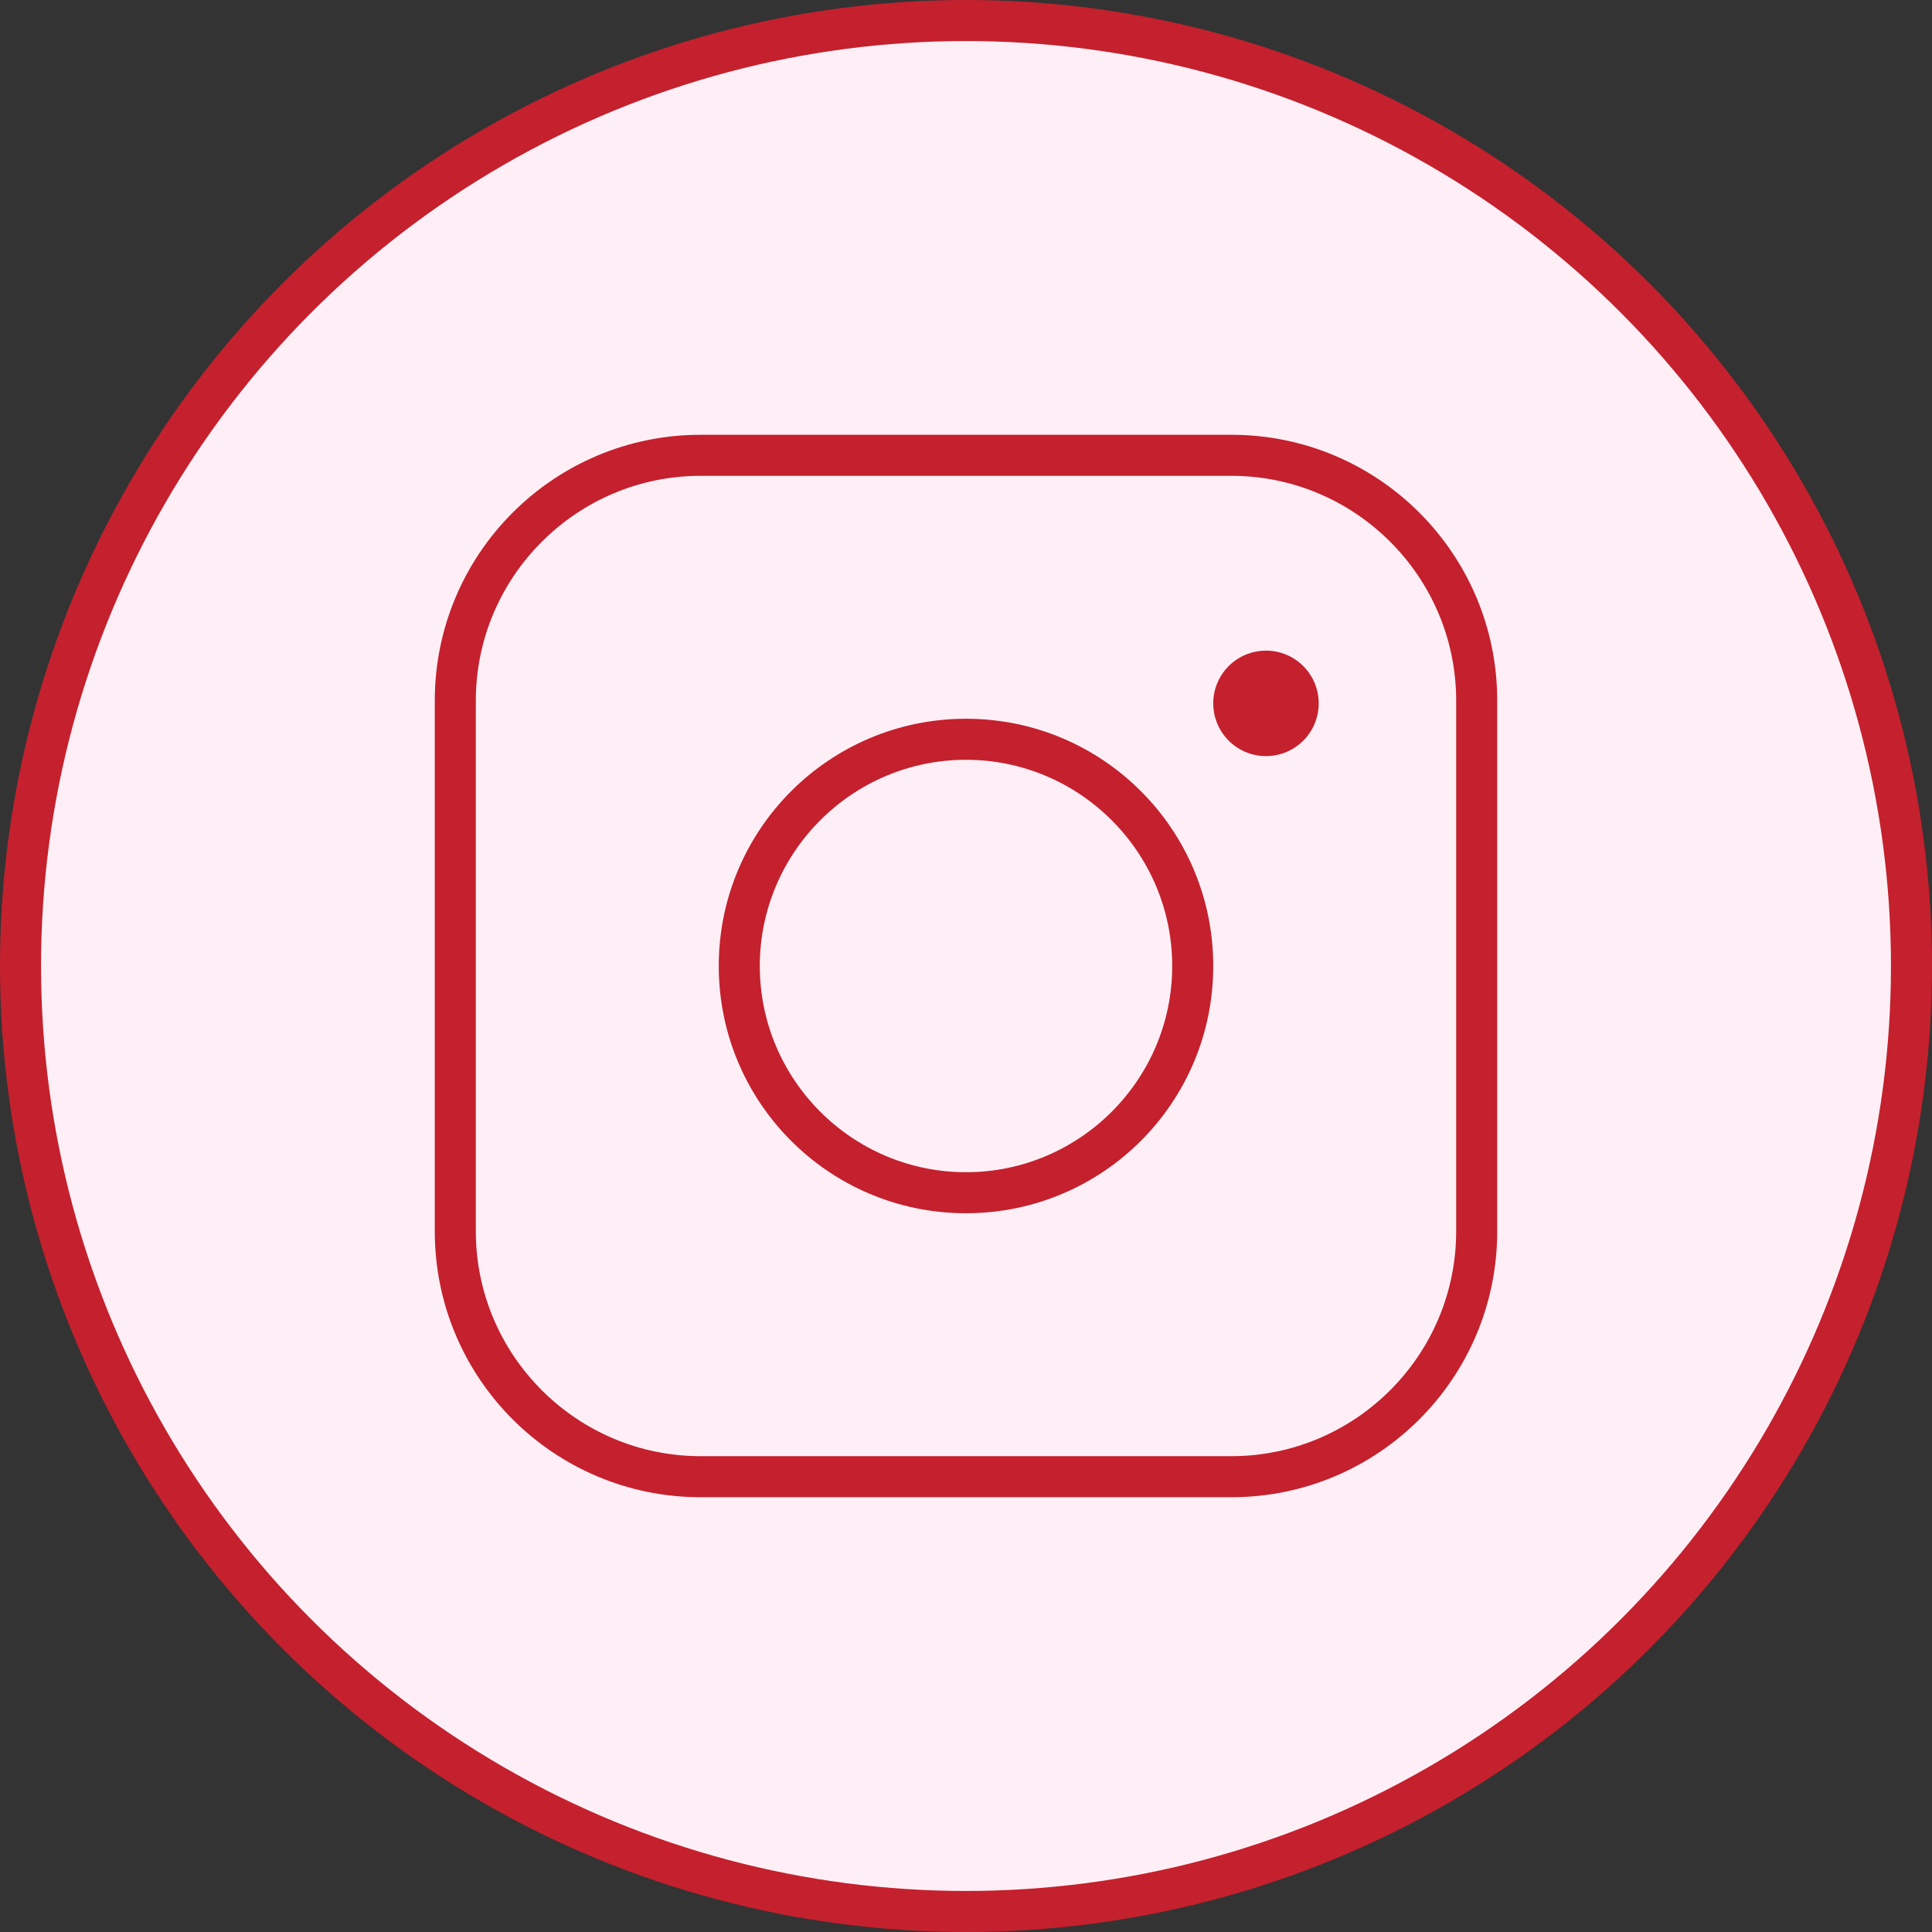 <?xml version="1.0" encoding="UTF-8"?><svg id="Layer_2" xmlns="http://www.w3.org/2000/svg" width="94.16" height="94.16" viewBox="0 0 94.16 94.16"><rect x="0" y="0" width="94.16" height="94.16" fill="#333333" stroke="none"/><defs><style>.cls-1{fill:#c5202d;}.cls-2{fill:#feeff6;stroke:#c5202d;stroke-linecap:round;stroke-linejoin:round;stroke-width:2px;}</style></defs><g id="Layer_14"><g><circle class="cls-2" cx="47.08" cy="47.08" r="46.08"/><g><path class="cls-1" d="m60.01,23.19c6.04,0,10.96,4.92,10.96,10.96v25.86c0,6.04-4.92,10.96-10.96,10.96h-25.86c-6.04,0-10.96-4.92-10.96-10.96v-25.86c0-6.04,4.92-10.96,10.96-10.96h25.86m0-2h-25.86c-7.16,0-12.96,5.8-12.96,12.96v25.86c0,7.16,5.8,12.96,12.96,12.96h25.86c7.16,0,12.96-5.8,12.96-12.96v-25.86c0-7.16-5.8-12.96-12.96-12.96h0Z"/><path class="cls-1" d="m47.08,37.03c5.54,0,10.05,4.51,10.05,10.05s-4.51,10.05-10.05,10.05-10.05-4.51-10.05-10.05,4.51-10.05,10.05-10.05m0-2c-6.65,0-12.05,5.39-12.05,12.05s5.39,12.05,12.05,12.05,12.05-5.39,12.05-12.05-5.39-12.05-12.05-12.05h0Z"/><circle class="cls-1" cx="61.7" cy="34.28" r="2.57"/></g></g></g></svg>